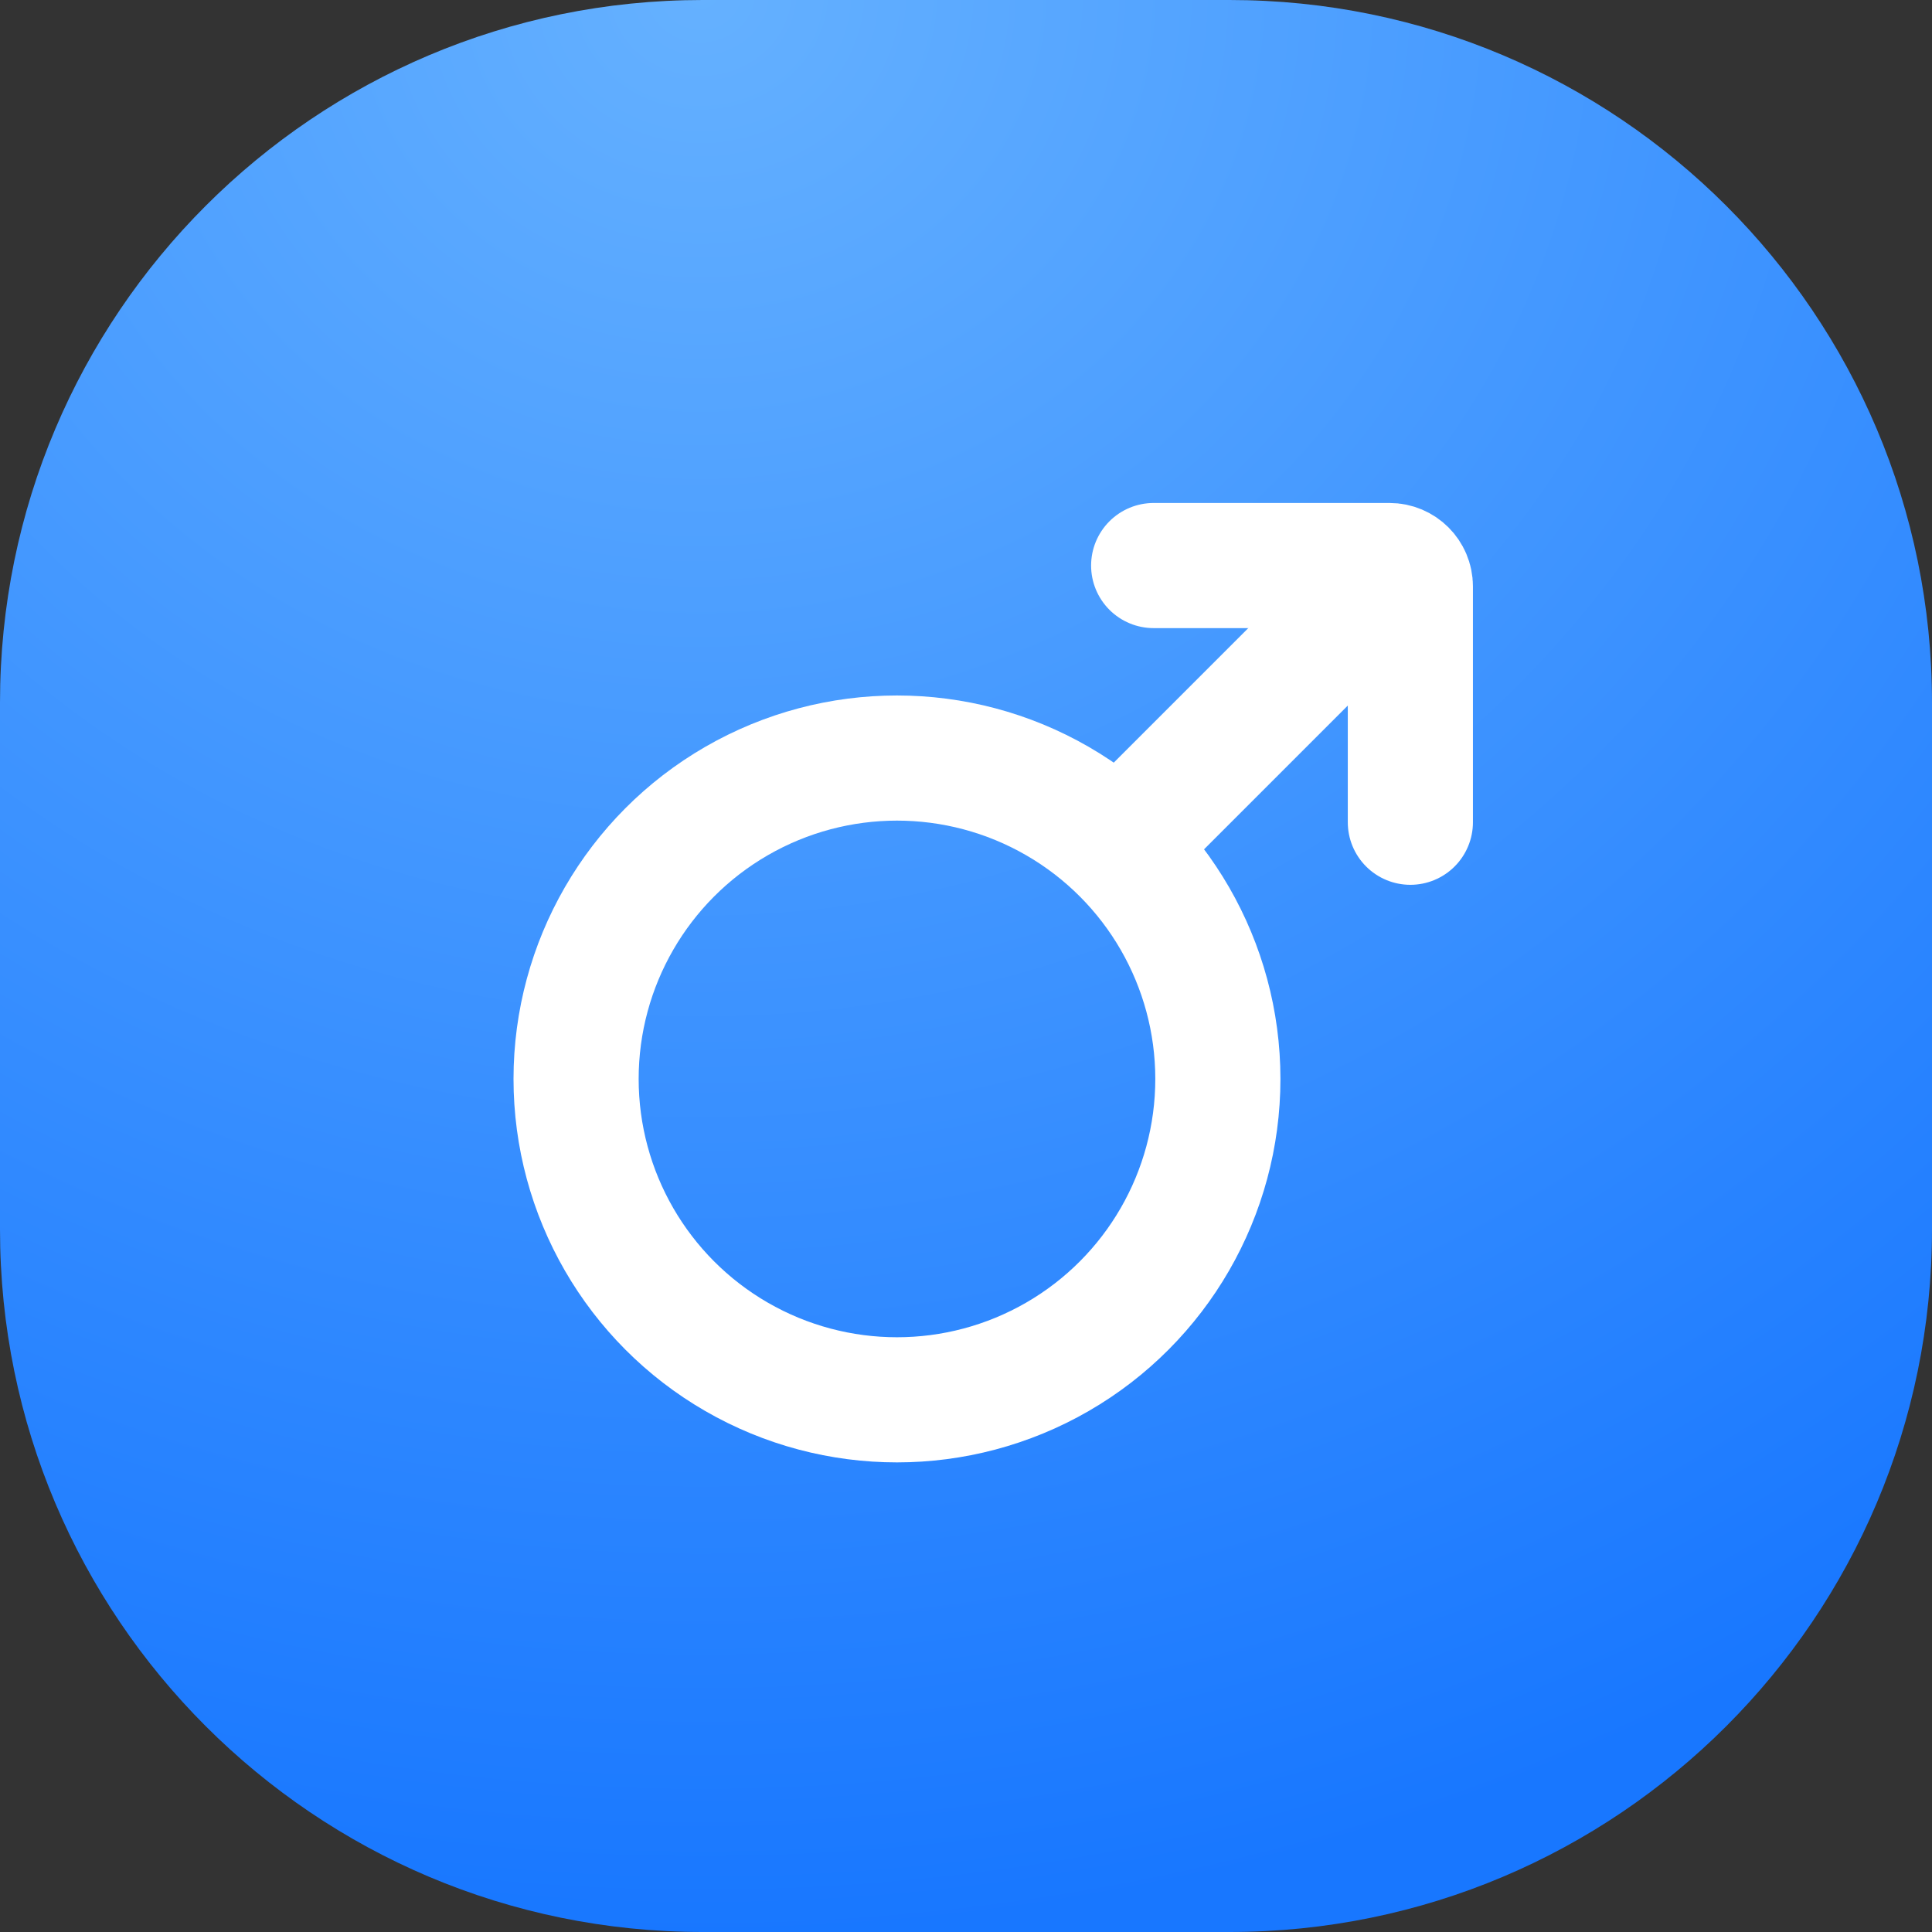 <svg width="44" height="44" viewBox="0 0 44 44" fill="none" xmlns="http://www.w3.org/2000/svg">
<rect x="0" y="0" width="44" height="44" fill="#333333" stroke="none"/>
<path d="M0 16C0 7.163 7.163 0 16 0H28C36.837 0 44 7.163 44 16V28C44 36.837 36.837 44 28 44H16C7.163 44 0 36.837 0 28V16Z" fill="url(#paint0_radial_3900_40738)"/>
<circle cx="20.428" cy="24.572" r="7.308" stroke="white" stroke-width="2.85"/>
<path d="M26.274 12.88H31.645C31.907 12.88 32.12 13.092 32.12 13.355V18.726" stroke="white" stroke-width="2.85" stroke-linecap="round" stroke-linejoin="round"/>
<path d="M30.408 14.341L26.274 18.475" stroke="white" stroke-width="2.85" stroke-linecap="round" stroke-linejoin="round"/>
<defs>
<radialGradient id="paint0_radial_3900_40738" cx="0" cy="0" r="1" gradientUnits="userSpaceOnUse" gradientTransform="translate(15.911) rotate(90) scale(44 48.441)">
<stop stop-color="#65B1FF"/>
<stop offset="1" stop-color="#1877FF"/>
</radialGradient>
</defs>
</svg>
